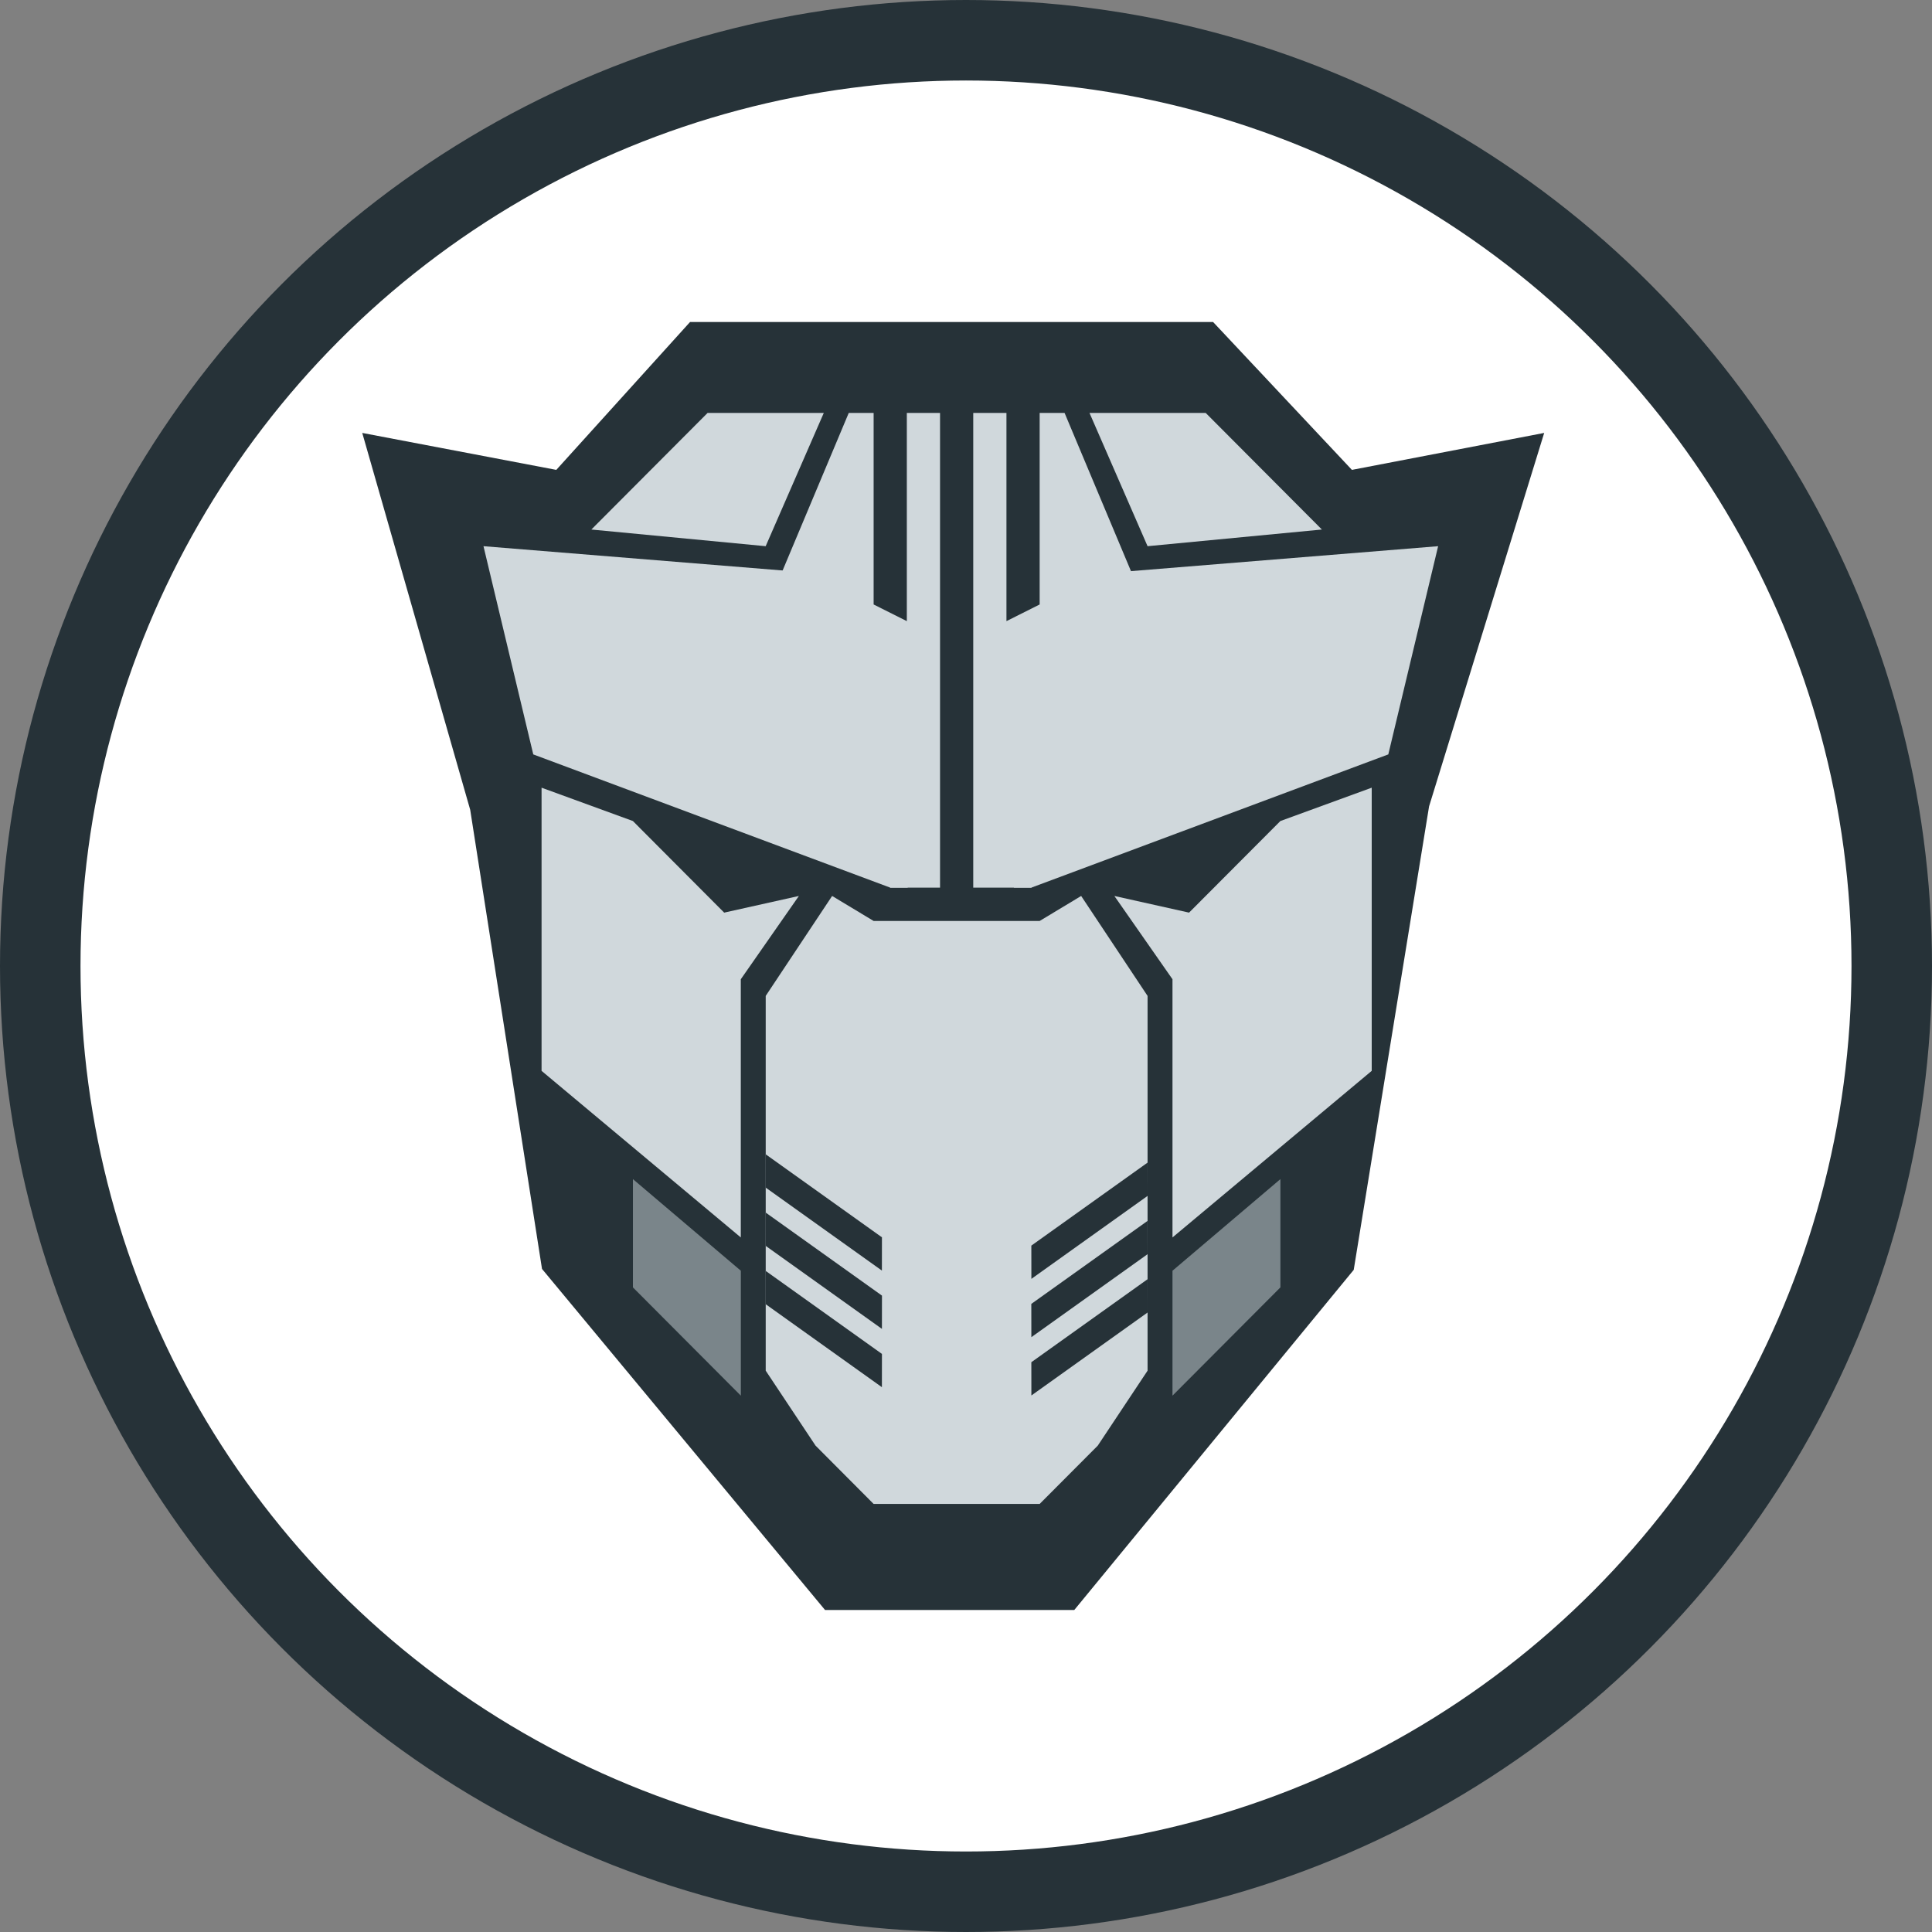 <?xml version="1.0" encoding="UTF-8"?>
<svg width="48px" height="48px" viewBox="0 0 48 48" version="1.1" xmlns="http://www.w3.org/2000/svg" xmlns:xlink="http://www.w3.org/1999/xlink">
    <rect x="0" y="0" width="48" height="48" fill="#808080" stroke="none"/>
    <!-- Generator: sketchtool 63.1 (101010) - https://sketch.com -->
    <title>E39CCD59-AE12-458B-BC1C-0C0082DEC97C</title>
    <desc>Created with sketchtool.</desc>
    <g id="Page-1" stroke="none" stroke-width="1" fill="none" fill-rule="evenodd">
        <g id="PrimeNG---Landing" transform="translate(-263, -488)">
            <g id="topbar" transform="translate(0, 42)">
                <g id="icon-faces" transform="translate(263, 446)">
                    <circle id="Oval" stroke="#263238" stroke-width="2" fill="#FFFFFF" cx="24" cy="24" r="23"></circle>
                    <g id="head" transform="translate(9, 8)">
                        <polygon id="bg" fill="#263238" points="8.144 0 4.821 3.674 0 2.756 2.682 12.119 4.466 23.526 11.498 32 17.69 32 24.633 23.549 26.505 12.034 29.365 2.756 24.588 3.674 21.139 0"></polygon>
                        <g id="primefaces" transform="translate(3.012, 2.259)">
                            <polygon id="chick-right" fill="#D0D8DC" fill-rule="nonzero" points="17.53 12.415 15.674 12.001 17.118 14.07 17.118 20.485 22.068 16.346 22.068 9.311 19.799 10.139"></polygon>
                            <polygon id="chick-left" fill="#D0D8DC" fill-rule="nonzero" transform="translate(4.64, 14.898) scale(-1, 1) translate(-4.64, -14.898) " points="3.3 12.415 1.444 12.001 2.887 14.07 2.887 20.485 7.837 16.346 7.837 9.311 5.568 10.139"></polygon>
                            <polygon id="mask" fill="#D0D8DC" points="7.012 14.484 8.662 12.001 9.693 12.622 13.818 12.622 14.849 12.001 16.499 14.484 16.499 23.795 15.262 25.657 13.818 27.106 9.693 27.106 8.25 25.657 7.012 23.795"></polygon>
                            <g id="mask-effect-right" transform="translate(13.199, 18.415)" fill="#263238">
                                <polygon id="line" transform="translate(1.856, 1.655) rotate(-38) translate(-1.856, -1.655) " points="0.338 1.253 3.883 1.406 3.375 2.058 -0.17 1.905"></polygon>
                                <polygon id="line" transform="translate(1.856, 3.104) rotate(-38) translate(-1.856, -3.104) " points="0.338 2.701 3.883 2.854 3.375 3.506 -0.17 3.353"></polygon>
                                <polygon id="line" transform="translate(1.856, 4.552) rotate(-38) translate(-1.856, -4.552) " points="0.338 4.15 3.883 4.303 3.375 4.955 -0.17 4.802"></polygon>
                            </g>
                            <g id="mask-effect-left" transform="translate(6.6, 18.209)" fill="#263238">
                                <polygon id="line" transform="translate(1.856, 1.655) scale(-1, 1) rotate(-38) translate(-1.856, -1.655) " points="0.338 1.253 3.883 1.406 3.375 2.058 -0.17 1.905"></polygon>
                                <polygon id="line" transform="translate(1.856, 3.104) scale(-1, 1) rotate(-38) translate(-1.856, -3.104) " points="0.338 2.701 3.883 2.854 3.375 3.506 -0.17 3.353"></polygon>
                                <polygon id="line" transform="translate(1.856, 4.552) scale(-1, 1) rotate(-38) translate(-1.856, -4.552) " points="0.338 4.15 3.883 4.303 3.375 4.955 -0.17 4.802"></polygon>
                            </g>
                            <polygon id="bottom-chick-right" fill="#7A858A" fill-rule="nonzero" points="17.118 24.416 19.799 21.726 19.799 19.036 17.118 21.312"></polygon>
                            <polygon id="bottom-chick-left" fill="#7A858A" fill-rule="nonzero" transform="translate(5.053, 21.726) scale(-1, 1) translate(-5.053, -21.726) " points="3.712 24.416 6.393 21.726 6.393 19.036 3.712 21.312"></polygon>
                            <path d="M12.993,7.23865412e-14 L12.993,5.173 L13.818,4.759 L13.818,7.23865412e-14 L14.437,0 L16.087,3.931 L13.612,11.794 L12.168,11.794 L12.168,0 L12.993,7.23865412e-14 Z M9.693,4.759 L10.518,5.173 L10.518,0 L11.343,0 L11.343,11.794 L10.106,11.794 L7.425,3.931 L9.075,0 L9.693,0 L9.693,4.759 Z" id="head" fill="#D0D8DC"></path>
                            <polygon id="head-left" fill="#D0D8DC" fill-rule="nonzero" points="10.106 11.794 1.237 8.484 0 3.311 7.906 3.953 10.541 11.794"></polygon>
                            <polygon id="head-right" fill="#D0D8DC" fill-rule="nonzero" transform="translate(18.447, 7.552) scale(-1, 1) translate(-18.447, -7.552) " points="23.282 11.794 14.414 8.484 13.176 3.311 21.082 3.953 23.718 11.794"></polygon>
                            <polygon id="ear-right" fill="#D0D8DC" fill-rule="nonzero" points="16.499 3.311 20.83 2.897 17.943 0 15.056 0"></polygon>
                            <polygon id="ear-left" fill="#D0D8DC" fill-rule="nonzero" transform="translate(5.568, 1.655) scale(-1, 1) translate(-5.568, -1.655) " points="4.125 3.311 8.456 2.897 5.568 0 2.681 0"></polygon>
                        </g>
                    </g>
                </g>
            </g>
        </g>
    </g>
</svg>